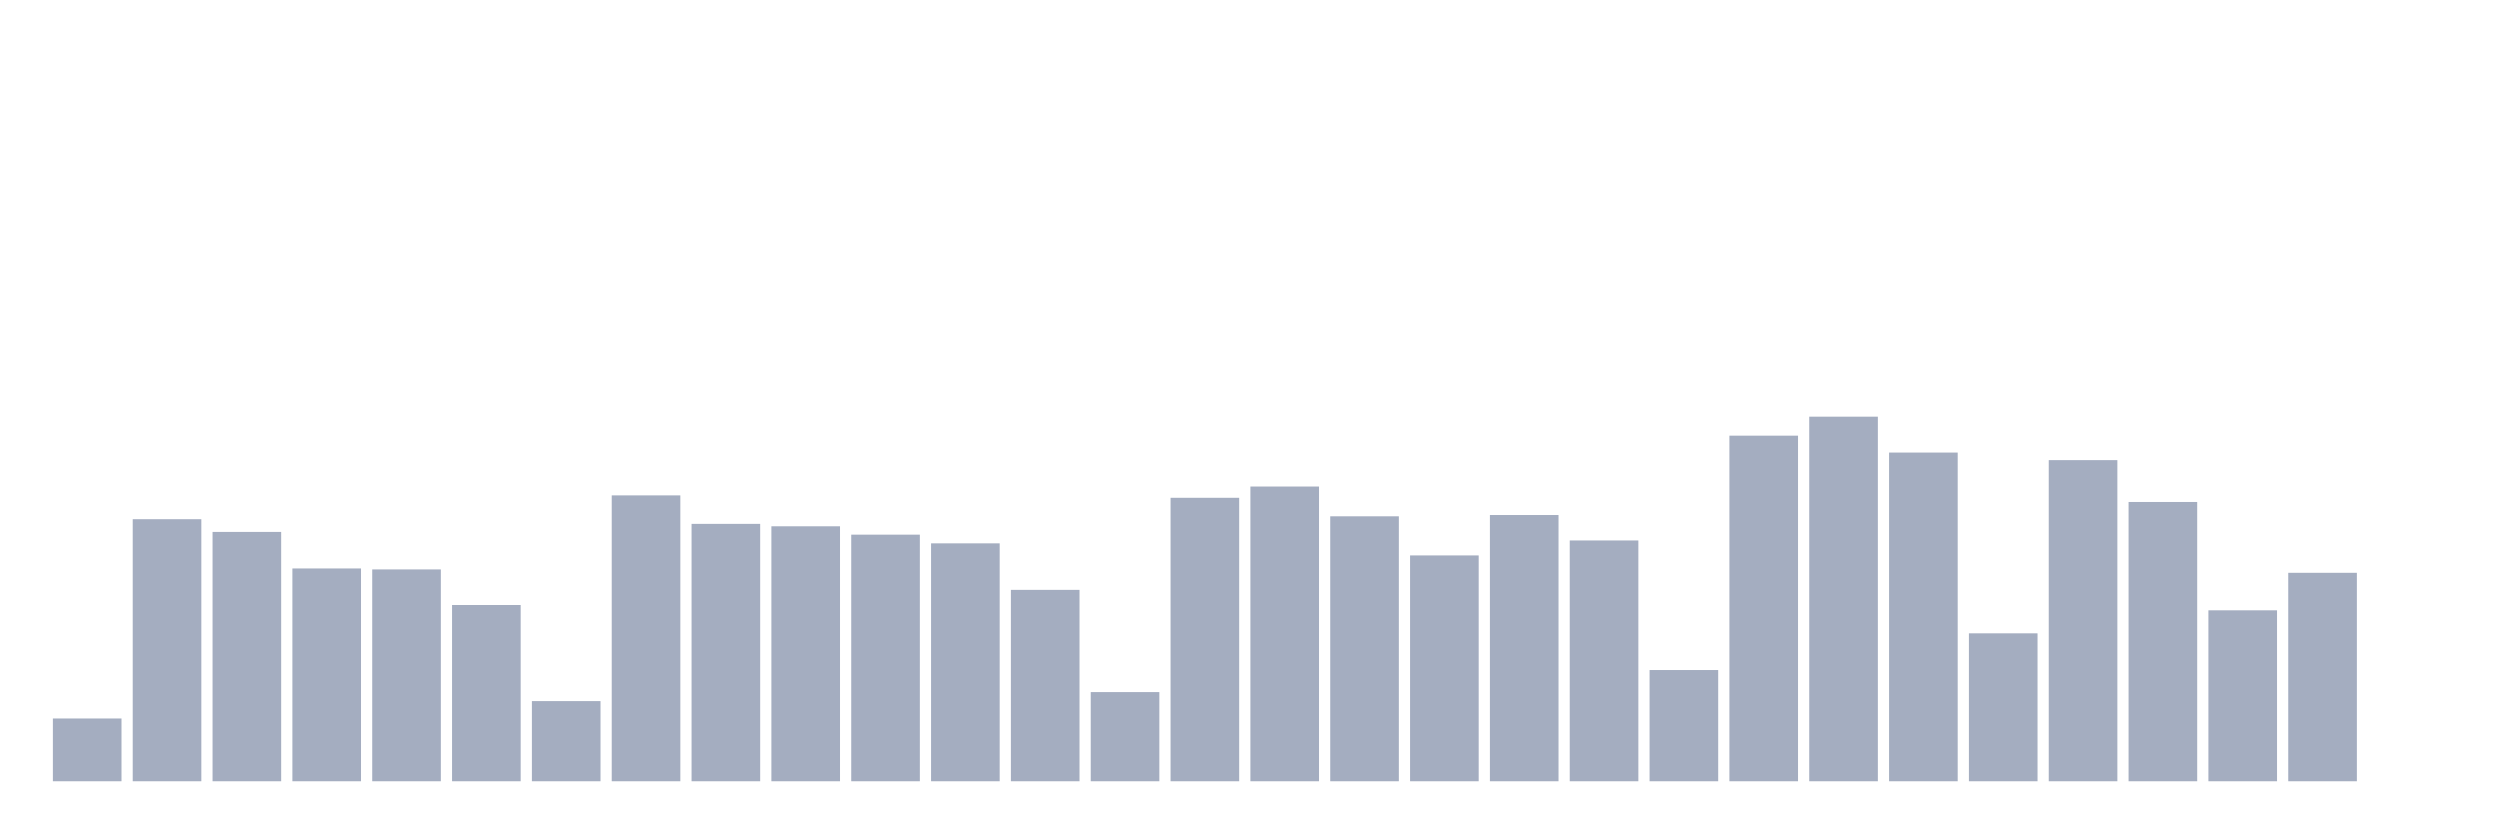 <svg xmlns="http://www.w3.org/2000/svg" viewBox="0 0 480 160"><g transform="translate(10,10)"><rect class="bar" x="0.153" width="13.175" y="127.947" height="12.053" fill="rgb(164,173,192)"></rect><rect class="bar" x="15.482" width="13.175" y="89.687" height="50.313" fill="rgb(164,173,192)"></rect><rect class="bar" x="30.81" width="13.175" y="92.128" height="47.872" fill="rgb(164,173,192)"></rect><rect class="bar" x="46.138" width="13.175" y="99.143" height="40.857" fill="rgb(164,173,192)"></rect><rect class="bar" x="61.466" width="13.175" y="99.329" height="40.671" fill="rgb(164,173,192)"></rect><rect class="bar" x="76.794" width="13.175" y="106.159" height="33.841" fill="rgb(164,173,192)"></rect><rect class="bar" x="92.123" width="13.175" y="124.609" height="15.391" fill="rgb(164,173,192)"></rect><rect class="bar" x="107.451" width="13.175" y="85.113" height="54.887" fill="rgb(164,173,192)"></rect><rect class="bar" x="122.779" width="13.175" y="90.583" height="49.417" fill="rgb(164,173,192)"></rect><rect class="bar" x="138.107" width="13.175" y="91.046" height="48.954" fill="rgb(164,173,192)"></rect><rect class="bar" x="153.436" width="13.175" y="92.653" height="47.347" fill="rgb(164,173,192)"></rect><rect class="bar" x="168.764" width="13.175" y="94.322" height="45.678" fill="rgb(164,173,192)"></rect><rect class="bar" x="184.092" width="13.175" y="103.254" height="36.746" fill="rgb(164,173,192)"></rect><rect class="bar" x="199.42" width="13.175" y="122.879" height="17.121" fill="rgb(164,173,192)"></rect><rect class="bar" x="214.748" width="13.175" y="85.576" height="54.424" fill="rgb(164,173,192)"></rect><rect class="bar" x="230.077" width="13.175" y="83.413" height="56.587" fill="rgb(164,173,192)"></rect><rect class="bar" x="245.405" width="13.175" y="89.13" height="50.87" fill="rgb(164,173,192)"></rect><rect class="bar" x="260.733" width="13.175" y="96.64" height="43.36" fill="rgb(164,173,192)"></rect><rect class="bar" x="276.061" width="13.175" y="88.883" height="51.117" fill="rgb(164,173,192)"></rect><rect class="bar" x="291.39" width="13.175" y="93.766" height="46.234" fill="rgb(164,173,192)"></rect><rect class="bar" x="306.718" width="13.175" y="118.645" height="21.355" fill="rgb(164,173,192)"></rect><rect class="bar" x="322.046" width="13.175" y="73.647" height="66.353" fill="rgb(164,173,192)"></rect><rect class="bar" x="337.374" width="13.175" y="70" height="70" fill="rgb(164,173,192)"></rect><rect class="bar" x="352.702" width="13.175" y="76.892" height="63.108" fill="rgb(164,173,192)"></rect><rect class="bar" x="368.031" width="13.175" y="111.598" height="28.402" fill="rgb(164,173,192)"></rect><rect class="bar" x="383.359" width="13.175" y="78.344" height="61.656" fill="rgb(164,173,192)"></rect><rect class="bar" x="398.687" width="13.175" y="86.38" height="53.62" fill="rgb(164,173,192)"></rect><rect class="bar" x="414.015" width="13.175" y="107.179" height="32.821" fill="rgb(164,173,192)"></rect><rect class="bar" x="429.344" width="13.175" y="99.978" height="40.022" fill="rgb(164,173,192)"></rect><rect class="bar" x="444.672" width="13.175" y="140" height="0" fill="rgb(164,173,192)"></rect></g></svg>